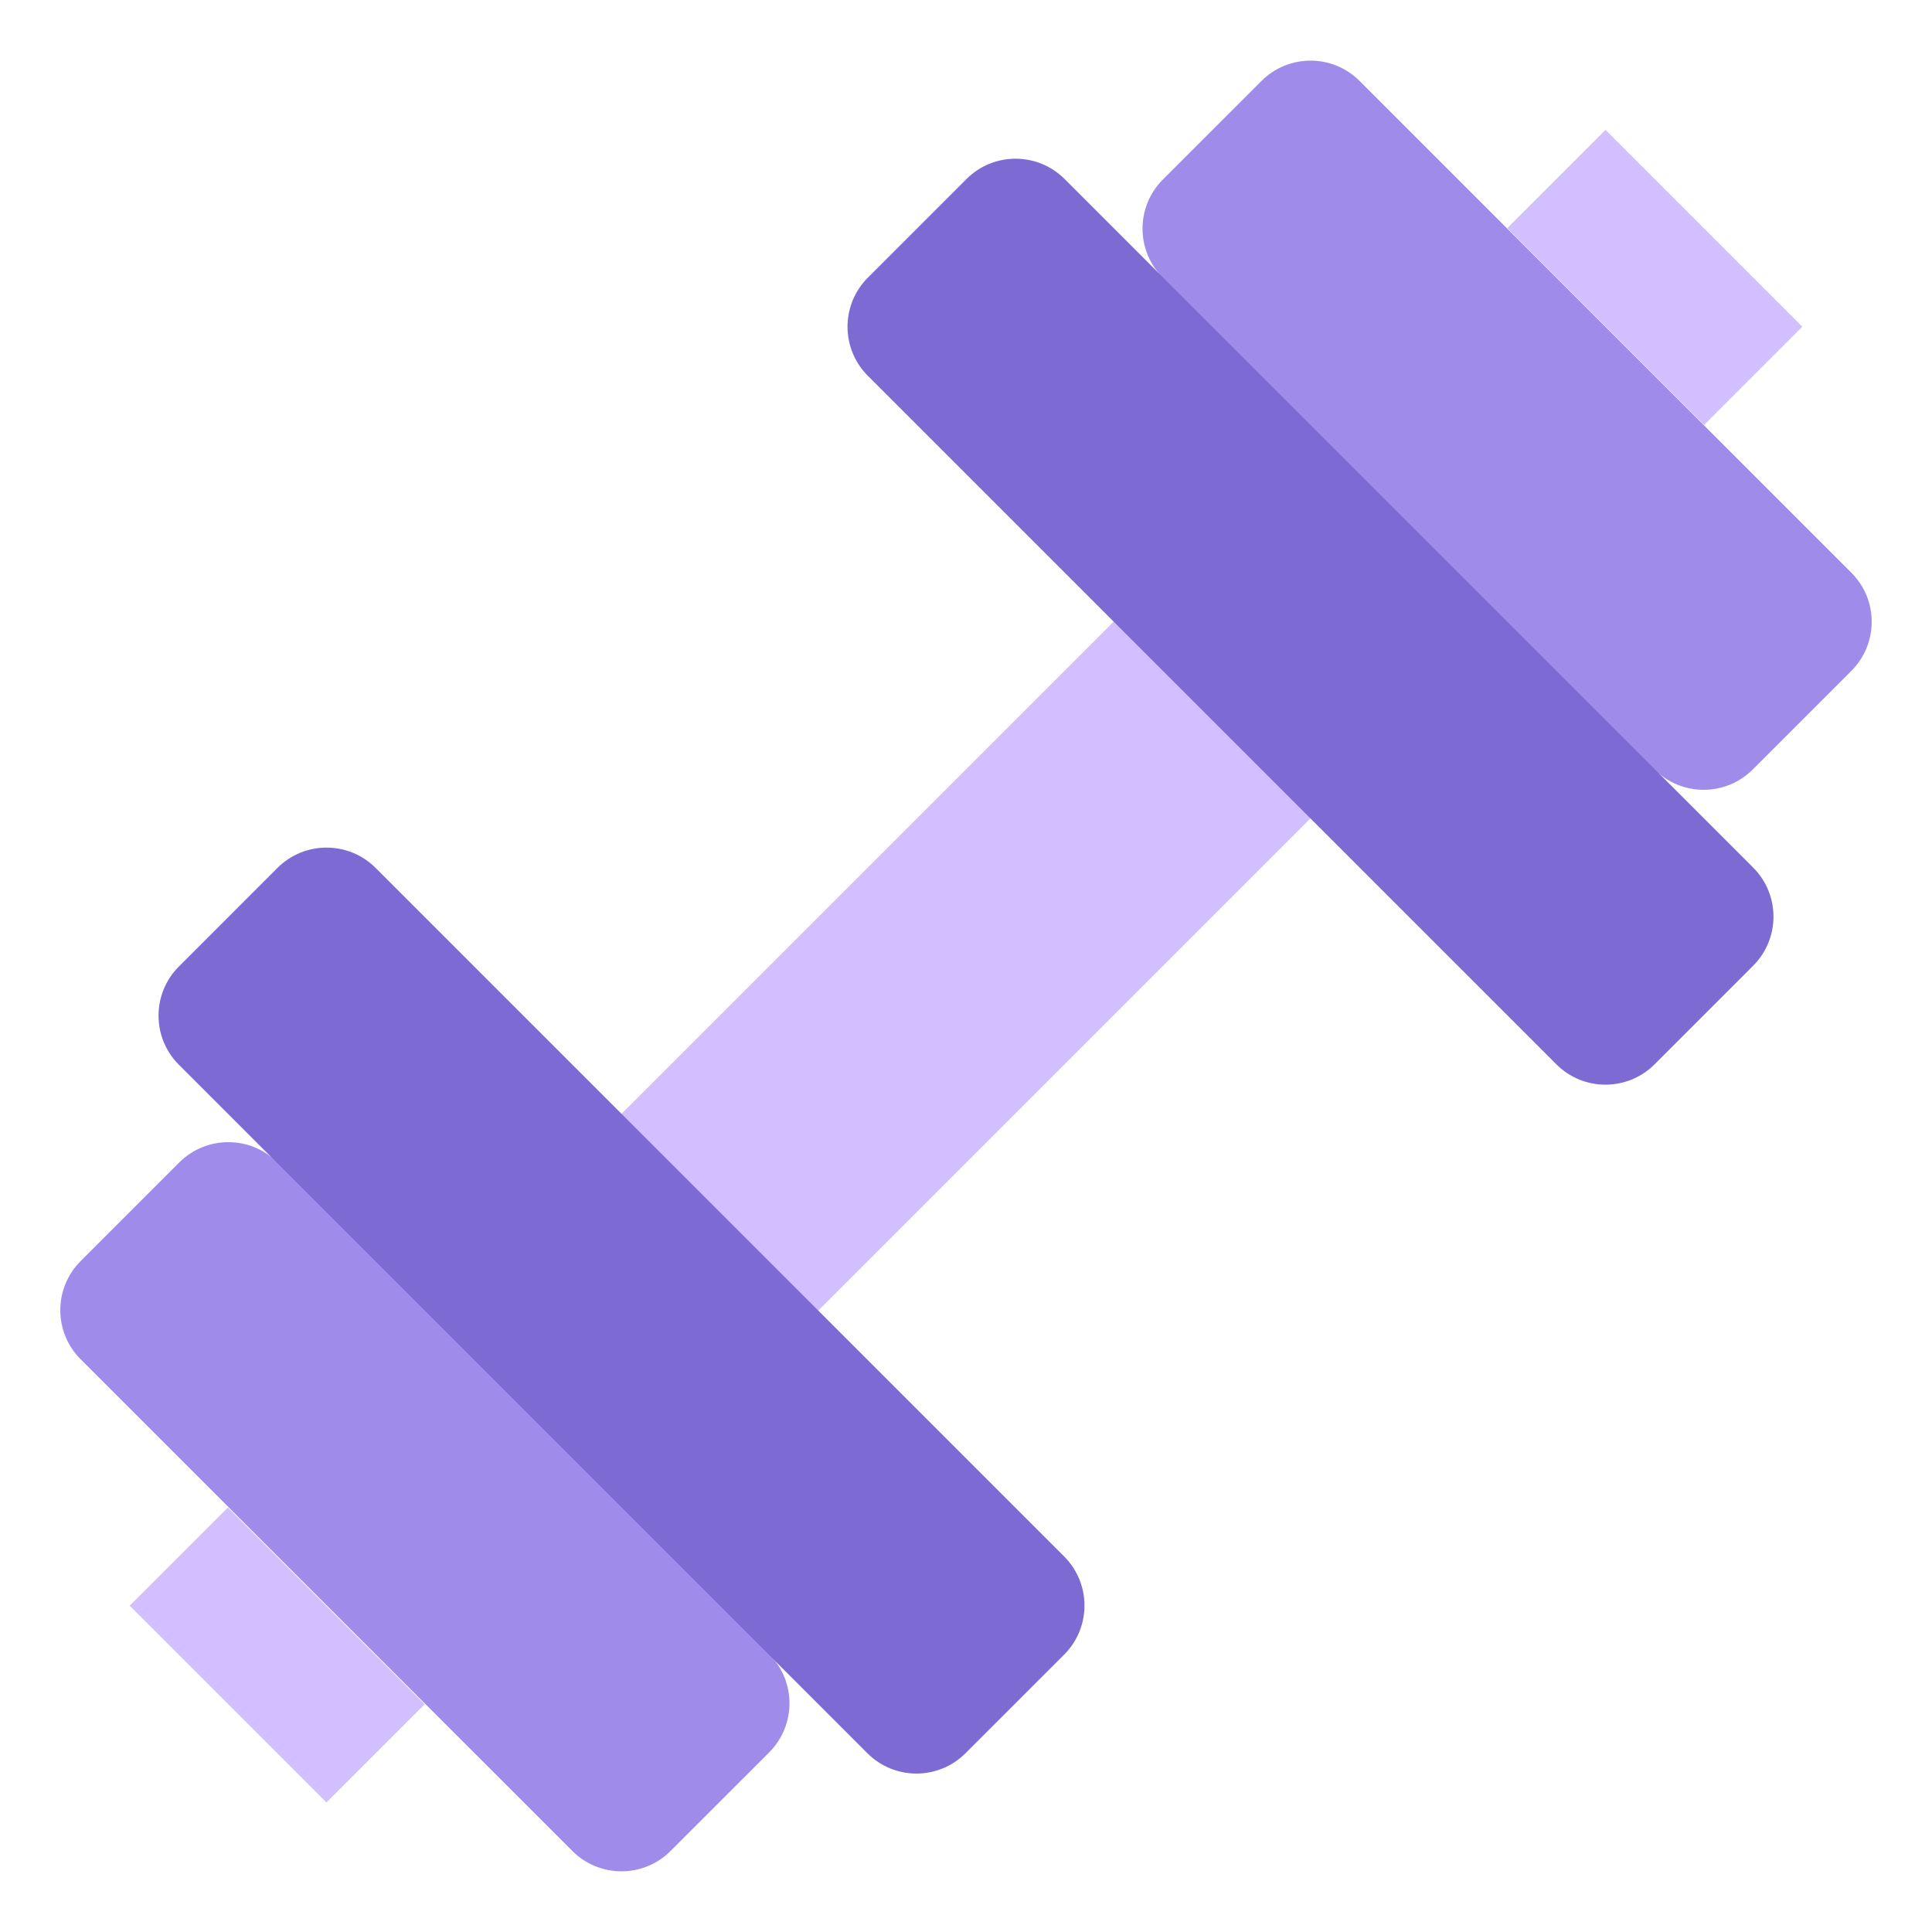 <svg width="100" height="100" viewBox="0 0 100 100" fill="none" xmlns="http://www.w3.org/2000/svg">
<path d="M29.633 60.185L60.166 29.652L70.352 39.837L39.818 70.371L29.633 60.185Z" fill="#D2BFFF"/>
<path d="M9.277 60.17L4.174 65.274C2.77 66.677 2.77 68.952 4.174 70.355L29.626 95.807C31.029 97.21 33.304 97.21 34.707 95.807L39.811 90.704C41.214 89.3 41.214 87.025 39.811 85.622L14.359 60.17C12.956 58.767 10.681 58.767 9.277 60.17Z" fill="#9F8CEA"/>
<path d="M14.361 44.924L9.258 50.028C7.854 51.431 7.854 53.706 9.258 55.109L44.895 90.746C46.298 92.15 48.573 92.15 49.976 90.746L55.08 85.643C56.483 84.24 56.483 81.964 55.08 80.561L19.443 44.924C18.04 43.521 15.764 43.521 14.361 44.924Z" fill="#7E6AD3"/>
<path d="M90.723 39.828L95.826 34.724C97.23 33.321 97.23 31.046 95.826 29.643L70.374 4.191C68.971 2.788 66.696 2.788 65.293 4.191L60.189 9.294C58.786 10.698 58.786 12.973 60.189 14.376L85.641 39.828C87.044 41.231 89.32 41.231 90.723 39.828Z" fill="#9F8CEA"/>
<path d="M85.639 55.09L90.742 49.986C92.146 48.583 92.146 46.308 90.742 44.904L55.105 9.267C53.702 7.864 51.427 7.864 50.024 9.267L44.92 14.371C43.517 15.774 43.517 18.049 44.92 19.453L80.557 55.09C81.96 56.493 84.236 56.493 85.639 55.09Z" fill="#7E6AD3"/>
<path d="M6.711 83.109L11.793 78.027L21.98 88.214L16.898 93.296L6.711 83.109Z" fill="#D2BFFF"/>
<path d="M93.287 16.91L88.205 21.992L78.018 11.806L83.1 6.723L93.287 16.91Z" fill="#D2BFFF"/>
</svg>
